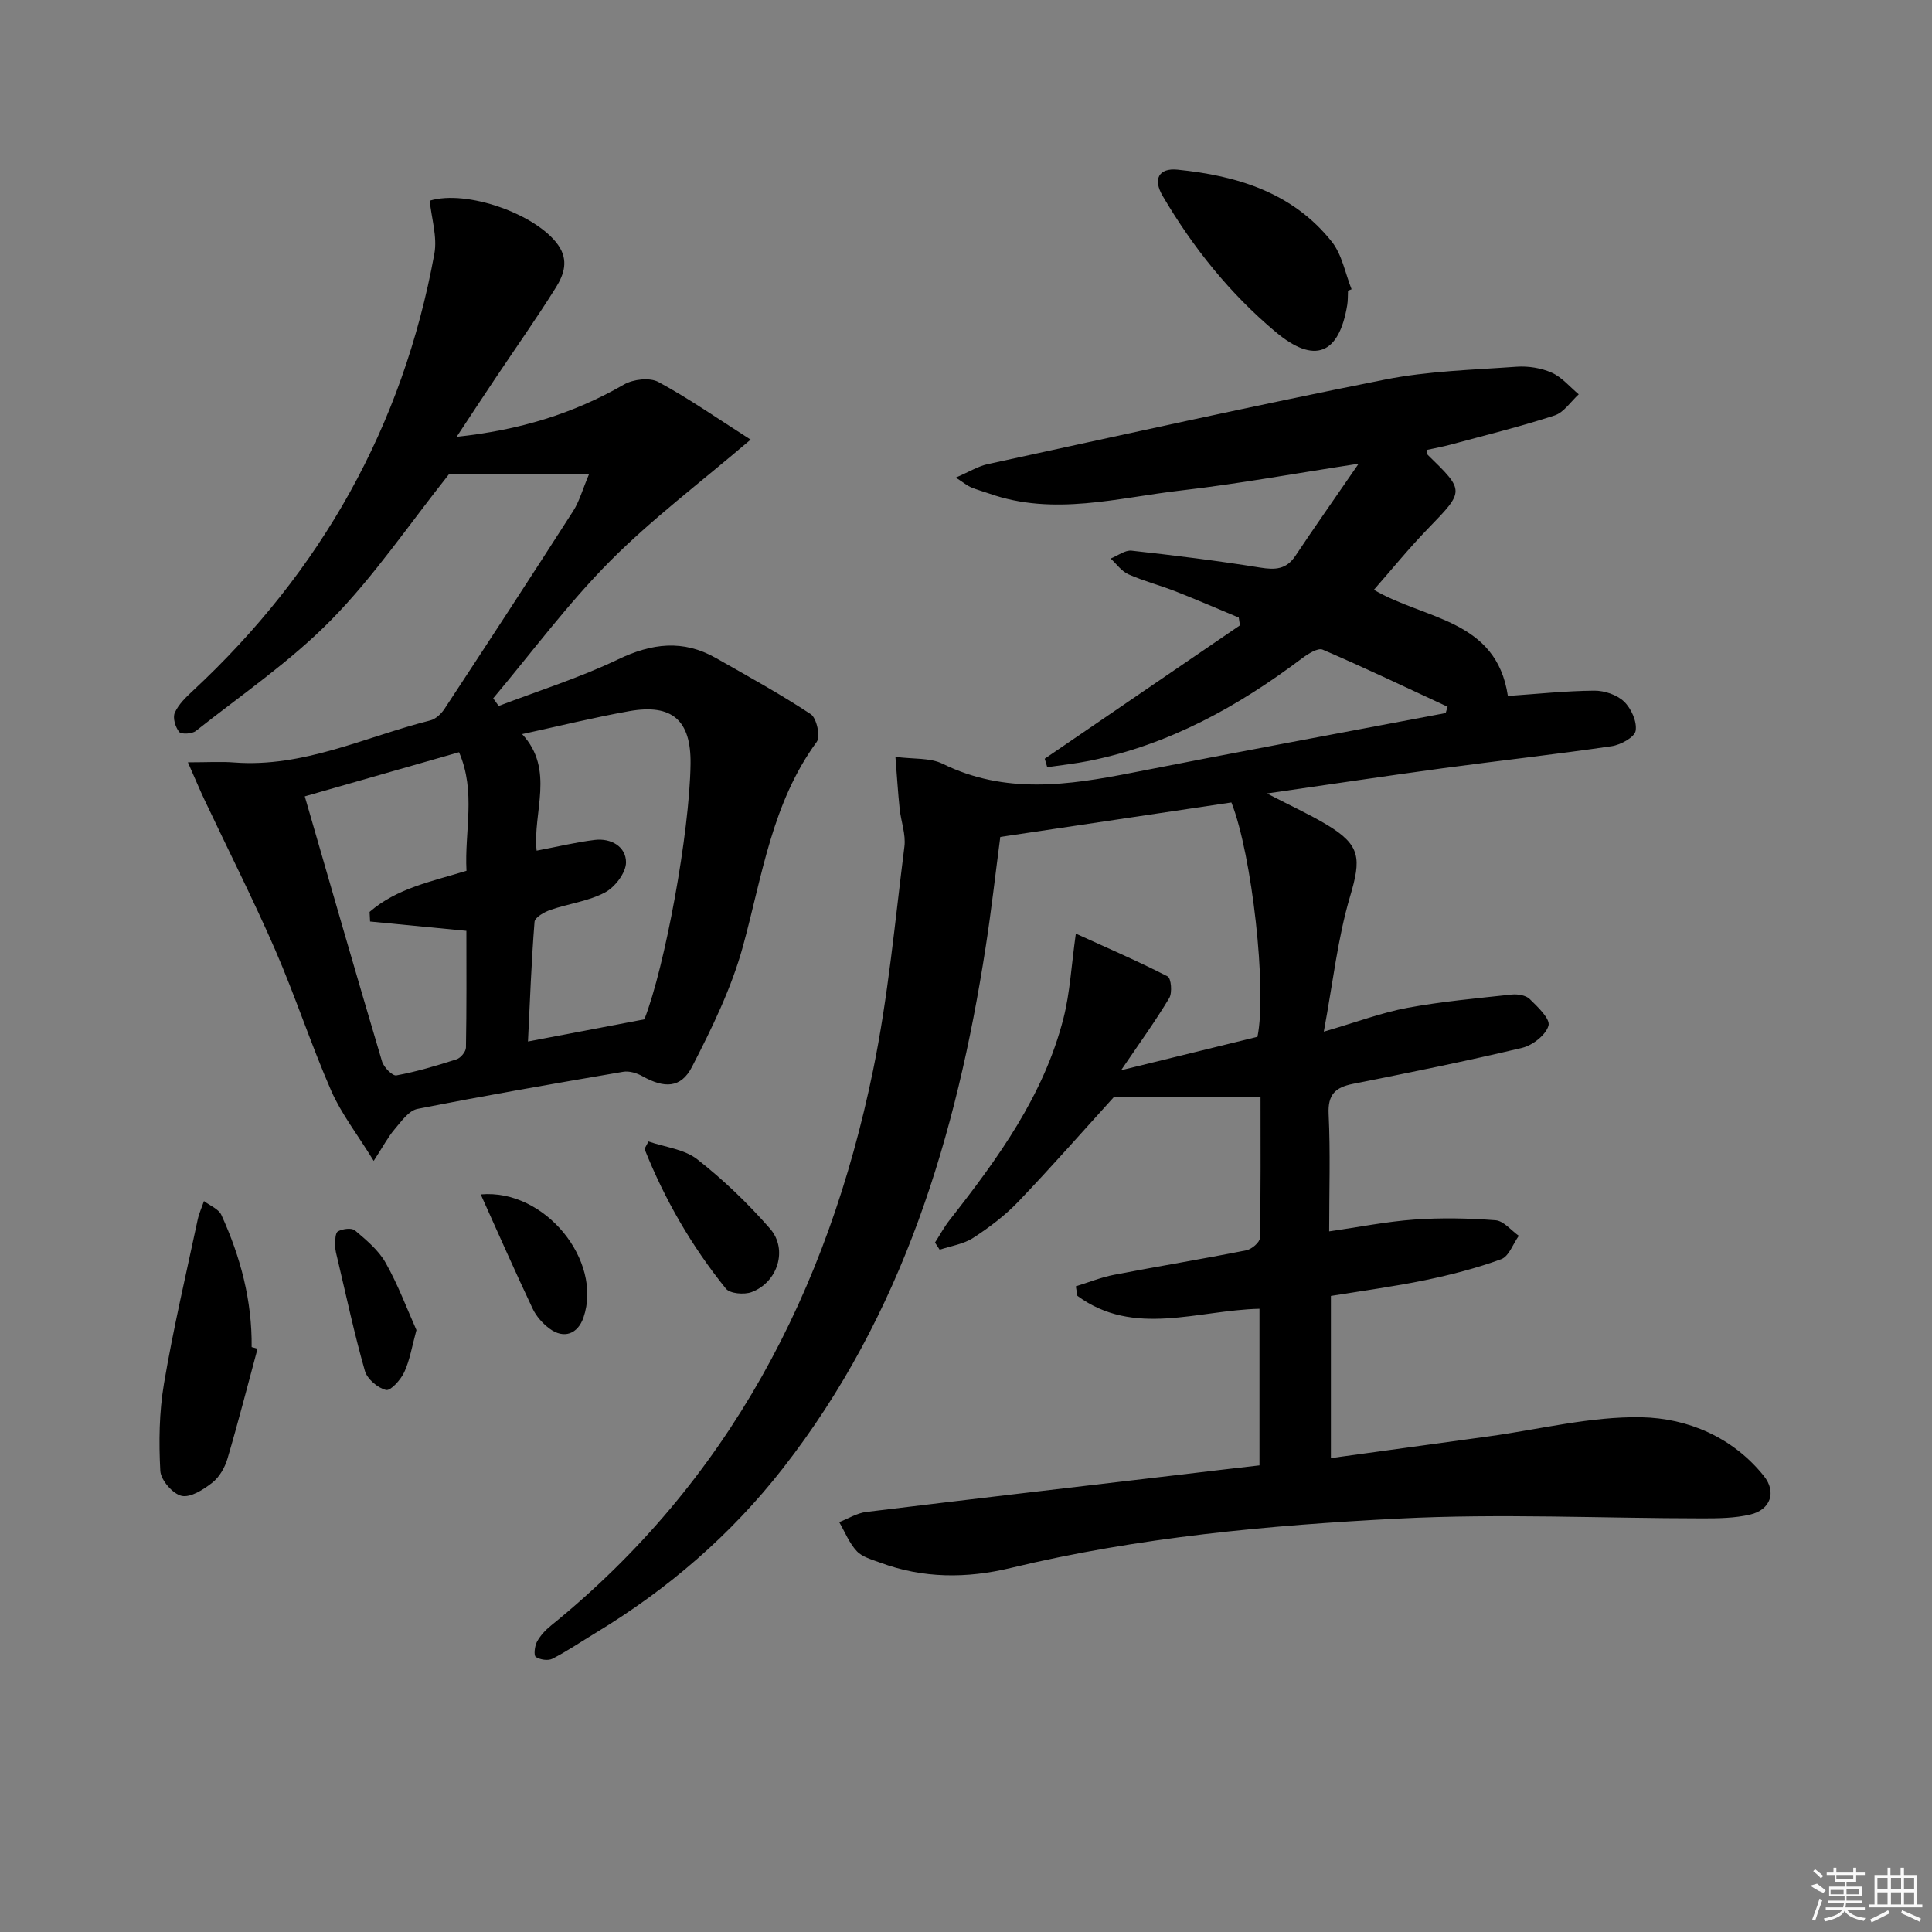 <svg enable-background="new 0 0 400 400" viewBox="0 0 400 400" xmlns="http://www.w3.org/2000/svg"><rect x="0" y="0" width="400" height="400" fill="#808080" stroke="none"/><path d="m260.76 303.39c0-11.03 0-21.48 0-32.42-12.81.28-26.01 5.93-37.7-2.68-.11-.66-.22-1.31-.32-1.97 2.64-.81 5.23-1.87 7.93-2.39 9.11-1.76 18.27-3.26 27.37-5.07 1.11-.22 2.79-1.65 2.81-2.55.2-9.61.13-19.23.13-29.17-10.47 0-20.33 0-30.37 0-6.2 6.82-12.85 14.4-19.81 21.68-2.74 2.86-6 5.32-9.33 7.48-2 1.29-4.59 1.66-6.92 2.44-.32-.49-.65-.99-.97-1.48 1.01-1.56 1.89-3.22 3.04-4.68 9.99-12.74 19.5-25.79 23.57-41.8 1.34-5.25 1.61-10.78 2.55-17.48 6.38 2.9 12.79 5.67 19 8.85.74.38 1 3.39.34 4.49-2.89 4.82-6.2 9.39-9.97 14.94 9.92-2.43 19.11-4.68 28.23-6.92 2-9.56-1.1-37.66-5.39-48.52-15.78 2.35-31.64 4.72-47.85 7.14-1.02 7.74-1.86 15.31-3.03 22.82-6.04 39.03-17.17 76.11-41.95 107.86-10.77 13.8-23.81 25.05-38.78 34.1-2.98 1.8-5.87 3.77-8.96 5.36-.9.46-2.57.21-3.45-.37-.45-.29-.24-2.23.23-3.12.68-1.27 1.75-2.43 2.89-3.35 36.85-29.85 57.33-69.32 66.71-114.98 3.13-15.25 4.54-30.86 6.49-46.34.32-2.53-.72-5.21-.99-7.84-.34-3.26-.54-6.53-.87-10.72 3.79.5 7.18.15 9.77 1.43 12.92 6.37 26.02 4.46 39.31 1.84 21.59-4.26 43.22-8.24 64.84-12.34.13-.44.27-.87.4-1.31-8.6-3.99-17.16-8.08-25.87-11.82-.99-.42-3.01.86-4.23 1.77-13.29 10.01-27.57 17.92-44.06 21.25-2.88.58-5.82.89-8.73 1.32-.17-.59-.35-1.18-.52-1.76 13.47-9.2 26.95-18.41 40.42-27.61-.08-.54-.17-1.08-.25-1.61-4.34-1.81-8.65-3.68-13.02-5.4-3.25-1.27-6.66-2.15-9.83-3.56-1.42-.63-2.46-2.14-3.67-3.26 1.45-.58 2.97-1.78 4.34-1.63 8.89.98 17.78 2.08 26.61 3.5 3.11.5 5.41.41 7.3-2.43 4.01-6.02 8.18-11.94 13.09-19.07-13.4 2.05-24.98 4.18-36.64 5.52-13.23 1.51-26.5 5.38-39.86.65-1.25-.44-2.54-.78-3.76-1.29-.74-.31-1.37-.86-3.14-2.01 2.73-1.17 4.6-2.35 6.63-2.79 27.4-5.95 54.77-12.04 82.27-17.51 8.9-1.77 18.12-2 27.21-2.65 2.41-.17 5.1.26 7.29 1.24 2.1.94 3.73 2.94 5.57 4.47-1.66 1.51-3.07 3.75-5.01 4.38-7.08 2.31-14.34 4.09-21.53 6.04-1.6.43-3.23.72-4.85 1.08.05.45-.03.88.14 1.05 7.69 7.48 7.61 7.43.04 15.25-3.91 4.03-7.46 8.41-11.2 12.67 10.53 6.21 25.37 6.06 27.74 21.98 6.02-.41 11.95-1.05 17.88-1.1 2.1-.02 4.71.86 6.18 2.27 1.48 1.42 2.71 4.16 2.39 6.05-.22 1.33-3.1 2.91-4.96 3.18-11.66 1.71-23.38 3-35.06 4.58-11.64 1.58-23.26 3.33-36.31 5.21 4.97 2.58 8.81 4.32 12.39 6.47 7.06 4.23 7.14 7 4.81 14.88-2.55 8.61-3.52 17.69-5.43 27.96 6.93-2.02 12.03-3.95 17.3-4.93 7.13-1.32 14.38-1.97 21.6-2.75 1.23-.13 2.93.14 3.73.93 1.66 1.62 4.28 4.1 3.89 5.5-.54 1.93-3.28 4.08-5.45 4.6-11.62 2.77-23.33 5.13-35.04 7.46-3.64.73-5.23 2.2-5.03 6.27.38 7.95.11 15.93.11 24.27 6.21-.89 11.87-2.03 17.59-2.44 5.6-.4 11.27-.29 16.86.14 1.68.13 3.21 2.09 4.81 3.22-1.19 1.67-2.05 4.26-3.64 4.84-5.11 1.87-10.44 3.24-15.78 4.35-6.33 1.31-12.75 2.16-19.48 3.26v33.57c11.08-1.52 21.9-3.02 32.72-4.5 10.52-1.44 21.07-4.15 31.57-3.95 9.57.19 18.87 4.1 25.33 12.13 2.68 3.32 1.42 7-2.76 8-3.19.76-6.59.8-9.9.8-20.96-.01-41.96-1.03-62.86.04-27.01 1.38-53.99 3.86-80.43 10.24-9.03 2.18-18.11 2.19-26.97-1.11-1.7-.63-3.7-1.15-4.86-2.38-1.57-1.67-2.46-3.98-3.64-6.01 1.87-.73 3.68-1.87 5.6-2.11 21.76-2.66 43.53-5.19 65.3-7.75 5.25-.64 10.51-1.24 16.11-1.89z"/><path d="m77.37 240.35c-3.44-5.59-6.73-9.8-8.8-14.53-4.18-9.57-7.42-19.55-11.58-29.13-4.56-10.48-9.74-20.69-14.62-31.03-1.02-2.15-1.93-4.36-3.47-7.83 4.08 0 6.84-.18 9.57.03 14.4 1.1 27.17-5.32 40.6-8.7 1.13-.28 2.29-1.37 2.96-2.4 8.95-13.61 17.85-27.25 26.64-40.96 1.28-1.99 1.91-4.39 3.26-7.57-10.7 0-20.32 0-29.01 0-8.22 10.33-15.43 21.03-24.32 30.09-8.42 8.59-18.57 15.51-28.06 23.02-.78.62-3.01.74-3.45.19-.79-.99-1.37-2.93-.9-3.97.77-1.73 2.3-3.21 3.74-4.54 26.56-24.7 43.48-54.76 50-90.48.64-3.5-.6-7.34-.96-10.99 7.67-2.34 22.03 2.78 26.56 9.14 2.27 3.19 1.22 6.17-.42 8.8-4.05 6.48-8.47 12.73-12.72 19.09-2.47 3.69-4.91 7.41-7.85 11.86 12.96-1.38 24.16-4.78 34.65-10.83 1.91-1.1 5.33-1.5 7.13-.52 6.35 3.43 12.29 7.6 19.09 11.93-10.54 9-20.49 16.47-29.16 25.21-8.72 8.79-16.15 18.85-24.14 28.35.38.53.76 1.06 1.14 1.58 8.26-3.16 16.76-5.83 24.71-9.64 6.98-3.35 13.46-4.15 20.25-.29 6.62 3.77 13.31 7.44 19.65 11.63 1.22.81 2.04 4.62 1.24 5.73-9.28 12.66-11.29 27.76-15.27 42.3-2.37 8.66-6.42 16.96-10.56 24.99-2.3 4.46-5.74 4.46-10.25 1.94-1.16-.65-2.74-1.14-4-.92-14.23 2.43-28.45 4.89-42.61 7.69-1.79.36-3.34 2.6-4.71 4.21-1.35 1.58-2.31 3.44-4.33 6.55zm56.04-29.31c4.26-10.88 9.36-38.63 9.56-52.85.13-9.03-3.77-12.55-12.72-10.95-7.24 1.29-14.39 3.06-22.15 4.75 6.85 7.39 2.15 16.21 3 24.13 4.34-.82 8.15-1.75 12.02-2.22 3.41-.42 6.49 1.4 6.49 4.64 0 2.14-2.28 5.14-4.35 6.23-3.44 1.83-7.56 2.32-11.31 3.62-1.27.44-3.2 1.54-3.28 2.46-.65 8.18-.95 16.4-1.36 24.78 8.16-1.55 15.71-2.99 24.1-4.59zm-56.79-20.25c-.03-.66-.07-1.33-.1-1.99 5.64-4.92 12.96-6.32 20.06-8.51-.44-8.2 2.02-16.32-1.54-24.55-10.57 3.02-20.69 5.92-31.94 9.14 5.4 18.66 10.62 36.8 16 54.89.36 1.21 2.16 3.03 2.97 2.88 4.22-.78 8.37-2.02 12.47-3.34.84-.27 1.91-1.57 1.93-2.41.15-8.11.09-16.22.09-24.18-7.12-.7-13.53-1.32-19.94-1.93z"/><path d="m279.09 60.18c-.05.99 0 2.01-.16 2.98-1.7 10.28-6.81 12.28-14.81 5.58-9.5-7.96-17.16-17.53-23.42-28.2-2.02-3.44-.81-5.8 3.09-5.41 12.33 1.24 23.87 4.74 31.95 14.92 2.12 2.68 2.77 6.53 4.09 9.84-.25.09-.49.19-.74.29z"/><path d="m53.32 279.24c-2.05 7.6-4 15.23-6.23 22.78-.54 1.83-1.68 3.81-3.15 4.96-1.81 1.42-4.5 3.14-6.35 2.72-1.84-.42-4.3-3.28-4.4-5.17-.32-6-.24-12.15.76-18.06 1.92-11.37 4.57-22.62 6.97-33.91.28-1.33.87-2.6 1.31-3.89 1.23.94 3.03 1.63 3.6 2.87 3.97 8.67 6.37 17.74 6.27 27.36.42.1.82.22 1.22.34z"/><path d="m134.26 236.33c3.41 1.18 7.43 1.59 10.11 3.7 5.44 4.26 10.5 9.14 15.05 14.34 3.77 4.31 1.59 11.14-3.82 13.15-1.53.57-4.48.32-5.32-.73-7.08-8.77-12.68-18.46-16.84-28.92.27-.52.54-1.03.82-1.54z"/><path d="m99.53 247.29c13.3-1.2 25.28 13.75 21.28 25.46-1.18 3.45-4.06 4.53-7.03 2.33-1.42-1.05-2.75-2.54-3.5-4.13-3.67-7.75-7.12-15.6-10.75-23.66z"/><path d="m86.22 275.38c-.92 3.35-1.36 6.19-2.52 8.71-.73 1.58-2.84 3.92-3.78 3.69-1.72-.42-3.89-2.26-4.37-3.94-2.17-7.6-3.82-15.34-5.64-23.04-.23-.96-.52-1.95-.52-2.92 0-1.03.01-2.63.58-2.94.96-.53 2.83-.78 3.52-.2 2.34 1.99 4.87 4.08 6.34 6.69 2.59 4.57 4.43 9.56 6.39 13.95z"/><g fill="#fafafa"><path d="m374.8 390.4 1.4-.4c.7.5 1.3 1 1.8 1.4l-.5.5c-1.5-.6-2.1-1.1-2.7-1.5zm1 7.3-.6-.3c.5-1.4 1.1-2.8 1.5-4.3.2.1.4.2.6.3-.5 1.3-1 2.8-1.5 4.3zm-.4-10.3.4-.4c.4.3 1 .8 1.7 1.4l-.5.5c-.4-.5-1-1-1.6-1.5zm2.5.3h1.7v-1h.6v1h3.5v-1h.6v1h1.8v.5h-1.8v1.4h-2v1h3.2v2h-3.2v.9h3.3v.5h-3.4c0 .3-.1.6-.1.9h4v.5h-3.7c.7.9 1.9 1.5 3.8 1.7-.1.2-.2.4-.3.6-2.1-.4-3.5-1.1-4-2.1-.4 1-1.8 1.7-4 2.2-.1-.2-.2-.4-.3-.6 2.1-.4 3.4-1 3.8-1.8h-3.4v-.5h3.6c.1-.3.1-.6.2-.9h-3.3v-.5h3.4c0-.3 0-.6 0-.9h-3.2v-2h3.3v-1h-2.1v-1.4h-1.7v-.5zm1.1 3.5v1h2.7c0-.3 0-.4 0-.4 0-.1 0-.2 0-.2 0-.1 0-.2 0-.3h-2.7zm1.2-3v.9h3.5v-.9zm4.7 3h-2.6v.6.4h2.6z"/><path d="m393.6 386.7h.6v1.5h2.7v6.1h1.1v.6h-11v-.6h1.1v-6.1h2.7v-1.5h.6v1.5h2.1v-1.5zm-2.7 8.8.4.6c-1.2.6-2.5 1.3-3.8 1.9-.1-.2-.2-.4-.3-.6 1.2-.6 2.5-1.2 3.7-1.9zm-2.2-6.7v2.4h2.1v-2.4zm0 3v2.5h2.1v-2.5zm2.8-3v2.4h2.1v-2.4zm0 3v2.5h2.1v-2.5zm6 6.1c-1.4-.7-2.7-1.3-3.9-1.8l.2-.6c1.5.6 2.7 1.2 3.9 1.7zm-1.2-9.1h-2.1v2.4h2.1zm-2.1 3v2.5h2.1v-2.5z"/></g></svg>